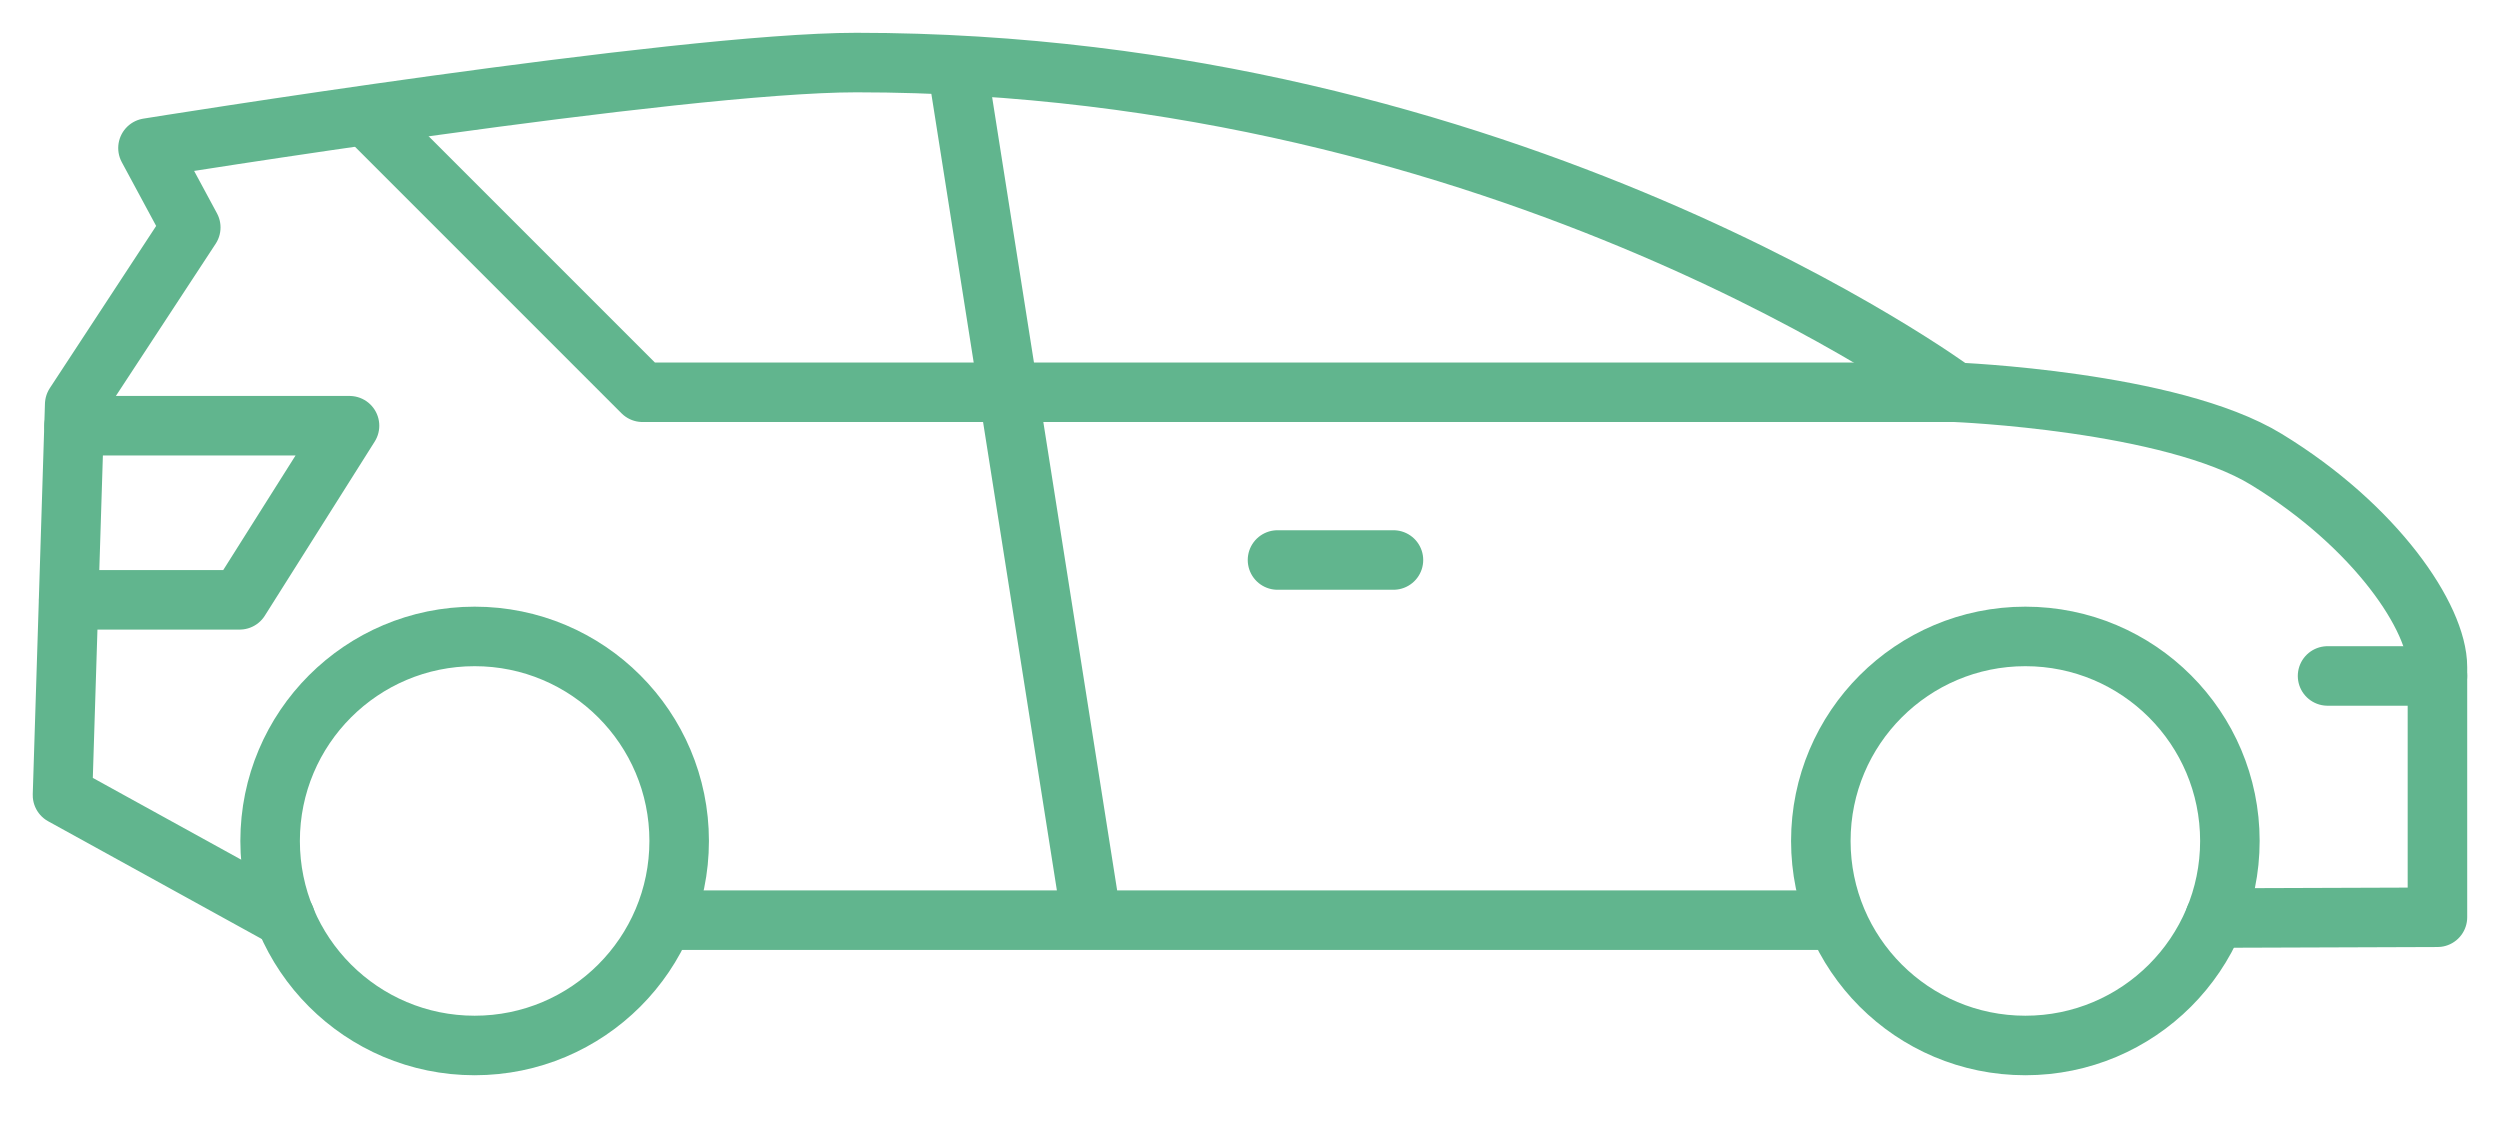 <svg xmlns="http://www.w3.org/2000/svg" width="42" height="19" viewBox="0 0 42 19">
    <g fill="none" fill-rule="evenodd" stroke="#61b58e" stroke-linecap="round" stroke-linejoin="round" transform="translate(1 1)">
        <circle cx="6.974" cy="13.128" r="3.436"/>
        <circle cx="33.026" cy="13.128" r="3.436"/>
        <path d="M3.795 14.423L.05 12.359l.205-6.564 1.95-2.974-.719-1.334S10.41.051 13.385.051c10.974 0 18.461 5.539 18.461 5.539s3.622.144 5.23 1.128c1.847 1.128 2.873 2.667 2.873 3.487v4.205l-3.74.013M10.41 14.459h19.433M15.077.095l2.256 14.315"/>
        <path d="M31.846 5.59H9.795L5.179.974M38.103 10.356h1.846M20.462 8.408h1.948M.245 6.152h4.627L3.026 9.077H.154"/>
    </g>
</svg>
